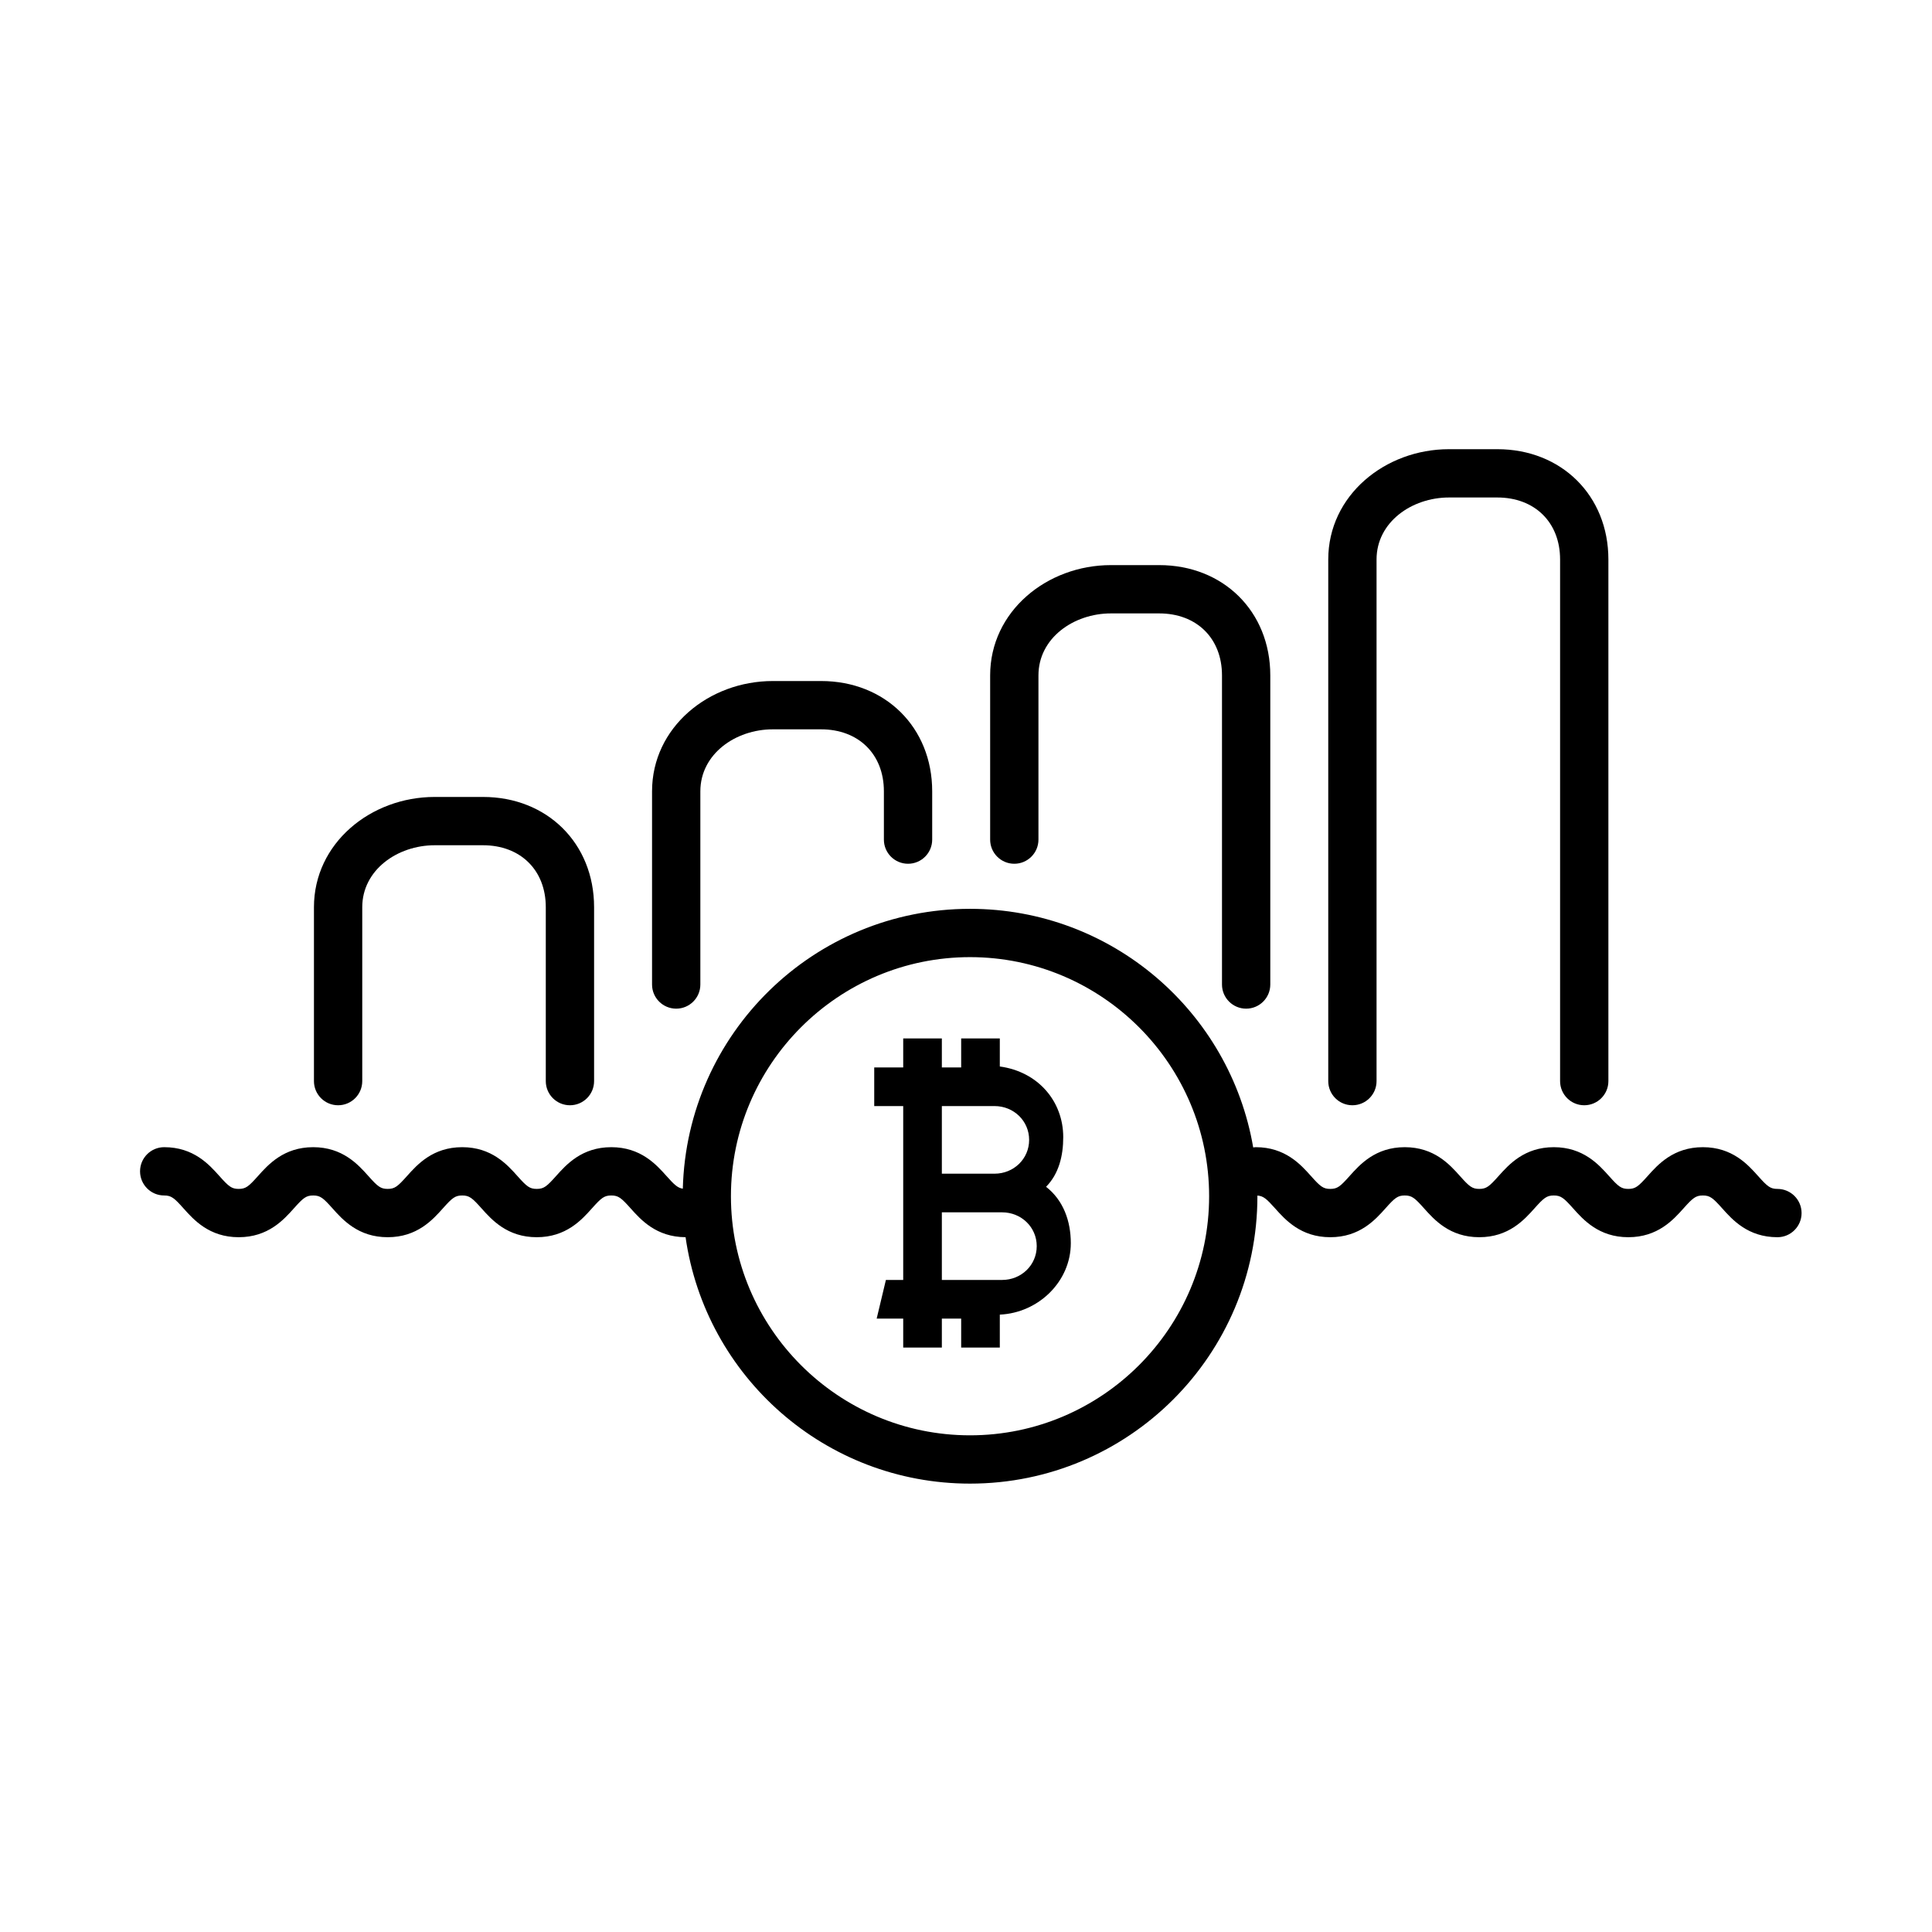 <?xml version="1.0" encoding="utf-8"?>
<!-- Generator: Adobe Illustrator 16.0.0, SVG Export Plug-In . SVG Version: 6.00 Build 0)  -->
<!DOCTYPE svg PUBLIC "-//W3C//DTD SVG 1.1//EN" "http://www.w3.org/Graphics/SVG/1.1/DTD/svg11.dtd">
<svg version="1.1" id="Layer_1" xmlns="http://www.w3.org/2000/svg" xmlns:xlink="http://www.w3.org/1999/xlink" x="0px" y="0px"
	 width="200px" height="200px" viewBox="0 0 200 200" enable-background="new 0 0 200 200" xml:space="preserve">
<path fill="none" d="M0,0h200v200H0V0z"/>
<g>
	<path d="M35,114.416c1.381,0,2.5-1.119,2.5-2.5v-2v-16c0-3.859,3.64-6.416,7.5-6.416h5c3.86,0,6.5,2.557,6.5,6.416v16v2
		c0,1.381,1.119,2.5,2.5,2.5s2.5-1.119,2.5-2.5v-2v-16C61.5,87.289,56.627,82.5,50,82.5h-5c-6.627,0-12.5,4.789-12.5,11.416v16v2
		C32.5,113.297,33.619,114.416,35,114.416z"/>
	<path d="M70,104.416c1.381,0,2.5-1.119,2.5-2.5v-3v-1v-16c0-3.859,3.64-6.416,7.5-6.416h5c3.86,0,6.5,2.557,6.5,6.416v5
		c0,1.381,1.119,2.5,2.5,2.5s2.5-1.119,2.5-2.5v-5C96.5,75.289,91.627,70.5,85,70.5h-5c-6.627,0-12.5,4.789-12.5,11.416v16v1v3
		C67.5,103.297,68.619,104.416,70,104.416z"/>
	<path d="M105,89.416c1.381,0,2.5-1.119,2.5-2.5v-5v-12c0-3.859,3.641-6.416,7.5-6.416h5c3.859,0,6.5,2.557,6.5,6.416v27v1v4
		c0,1.381,1.119,2.5,2.5,2.5s2.5-1.119,2.5-2.5v-4v-1v-27c0-6.627-4.873-11.416-11.5-11.416h-5c-6.627,0-12.5,4.789-12.5,11.416v12
		v5C102.5,88.297,103.619,89.416,105,89.416z"/>
	<path d="M140,114.416c1.381,0,2.5-1.119,2.5-2.5v-14v-40c0-3.859,3.641-6.416,7.5-6.416h5c3.859,0,6.5,2.557,6.5,6.416v40v14
		c0,1.381,1.119,2.5,2.5,2.5s2.5-1.119,2.5-2.5v-14v-40c0-6.627-4.873-11.416-11.5-11.416h-5c-6.627,0-12.5,4.789-12.5,11.416v40v14
		C137.5,113.297,138.619,114.416,140,114.416z"/>
	<path d="M108.288,122.857c1.319-1.34,1.778-3.19,1.778-5.142c0-3.673-2.566-6.764-6.566-7.313V107.5h-4v3h-2v-3h-4v3h-3v4h3v18
		h-1.792l-0.955,4H93.5v3h4v-3h2v3h4v-3.411c4-0.179,7.35-3.427,7.35-7.394C110.85,126.406,110.081,124.254,108.288,122.857z
		 M97.5,114.5h5.455c1.975,0,3.581,1.526,3.581,3.501c0,1.973-1.606,3.499-3.581,3.499H97.5V114.5z M103.739,132.5H97.5v-7h6.239
		c1.976,0,3.583,1.526,3.583,3.499C107.322,130.974,105.715,132.5,103.739,132.5z"/>
	<path d="M184,123.076c-0.736,0-1.035-0.251-1.995-1.325c-1.065-1.193-2.675-2.995-5.724-2.995s-4.659,1.803-5.724,2.995
		c-0.96,1.074-1.259,1.325-1.994,1.325c-0.734,0-1.033-0.251-1.991-1.325c-1.065-1.192-2.675-2.995-5.723-2.995
		s-4.657,1.803-5.723,2.995c-0.959,1.074-1.258,1.325-1.992,1.325s-1.033-0.251-1.991-1.325c-1.064-1.192-2.674-2.995-5.722-2.995
		s-4.656,1.803-5.721,2.995c-0.958,1.074-1.257,1.325-1.99,1.325s-1.032-0.251-1.99-1.325c-1.064-1.192-2.673-2.995-5.721-2.995
		c-0.092,0-0.179,0.018-0.268,0.027c-2.399-14.026-14.605-24.701-29.315-24.701c-16.168,0-29.315,12.899-29.731,28.971
		c-0.528-0.078-0.87-0.396-1.681-1.303c-1.065-1.192-2.675-2.994-5.723-2.994c-3.049,0-4.659,1.802-5.724,2.995
		c-0.96,1.074-1.259,1.325-1.995,1.325c-0.734,0-1.033-0.251-1.991-1.325c-1.065-1.192-2.674-2.995-5.722-2.995
		c-3.048,0-4.658,1.803-5.723,2.995c-0.959,1.074-1.258,1.325-1.993,1.325c-0.734,0-1.032-0.251-1.991-1.325
		c-1.065-1.192-2.674-2.995-5.722-2.995c-3.047,0-4.656,1.803-5.721,2.995c-0.958,1.074-1.257,1.325-1.99,1.325
		s-1.032-0.251-1.99-1.325c-1.064-1.192-2.673-2.995-5.721-2.995c-1.381,0-2.5,1.119-2.5,2.5s1.119,2.5,2.5,2.5
		c0.733,0,1.032,0.251,1.99,1.325c1.064,1.192,2.673,2.995,5.721,2.995s4.656-1.803,5.721-2.995c0.958-1.074,1.257-1.325,1.99-1.325
		c0.734,0,1.033,0.251,1.991,1.325c1.065,1.192,2.674,2.995,5.721,2.995c3.048,0,4.658-1.803,5.723-2.995
		c0.959-1.074,1.258-1.325,1.993-1.325c0.734,0,1.033,0.251,1.991,1.325c1.065,1.192,2.674,2.995,5.722,2.995
		c3.049,0,4.659-1.802,5.724-2.995c0.96-1.074,1.259-1.325,1.995-1.325s1.035,0.251,1.994,1.325
		c1.062,1.189,2.667,2.981,5.696,2.993c2.059,14.422,14.455,25.51,29.445,25.51c16.433,0,29.751-13.318,29.751-29.75
		c0-0.023-0.002-0.047-0.002-0.069c0.616,0.04,0.943,0.329,1.824,1.316c1.064,1.192,2.673,2.995,5.721,2.995
		s4.656-1.803,5.721-2.995c0.958-1.074,1.257-1.325,1.99-1.325c0.734,0,1.033,0.251,1.991,1.325
		c1.064,1.192,2.674,2.995,5.722,2.995s4.657-1.803,5.723-2.995c0.959-1.074,1.258-1.325,1.992-1.325s1.033,0.251,1.992,1.325
		c1.065,1.192,2.674,2.995,5.722,2.995s4.658-1.802,5.723-2.994c0.96-1.075,1.259-1.326,1.995-1.326s1.035,0.251,1.995,1.325
		c1.065,1.193,2.675,2.995,5.724,2.995c1.381,0,2.5-1.119,2.5-2.5S185.381,123.076,184,123.076z M100.417,148.584
		c-13.648,0-24.751-11.103-24.751-24.75c0-13.648,11.103-24.752,24.751-24.752c13.647,0,24.751,11.104,24.751,24.752
		C125.168,137.481,114.064,148.584,100.417,148.584z"/>
</g>
</svg>
